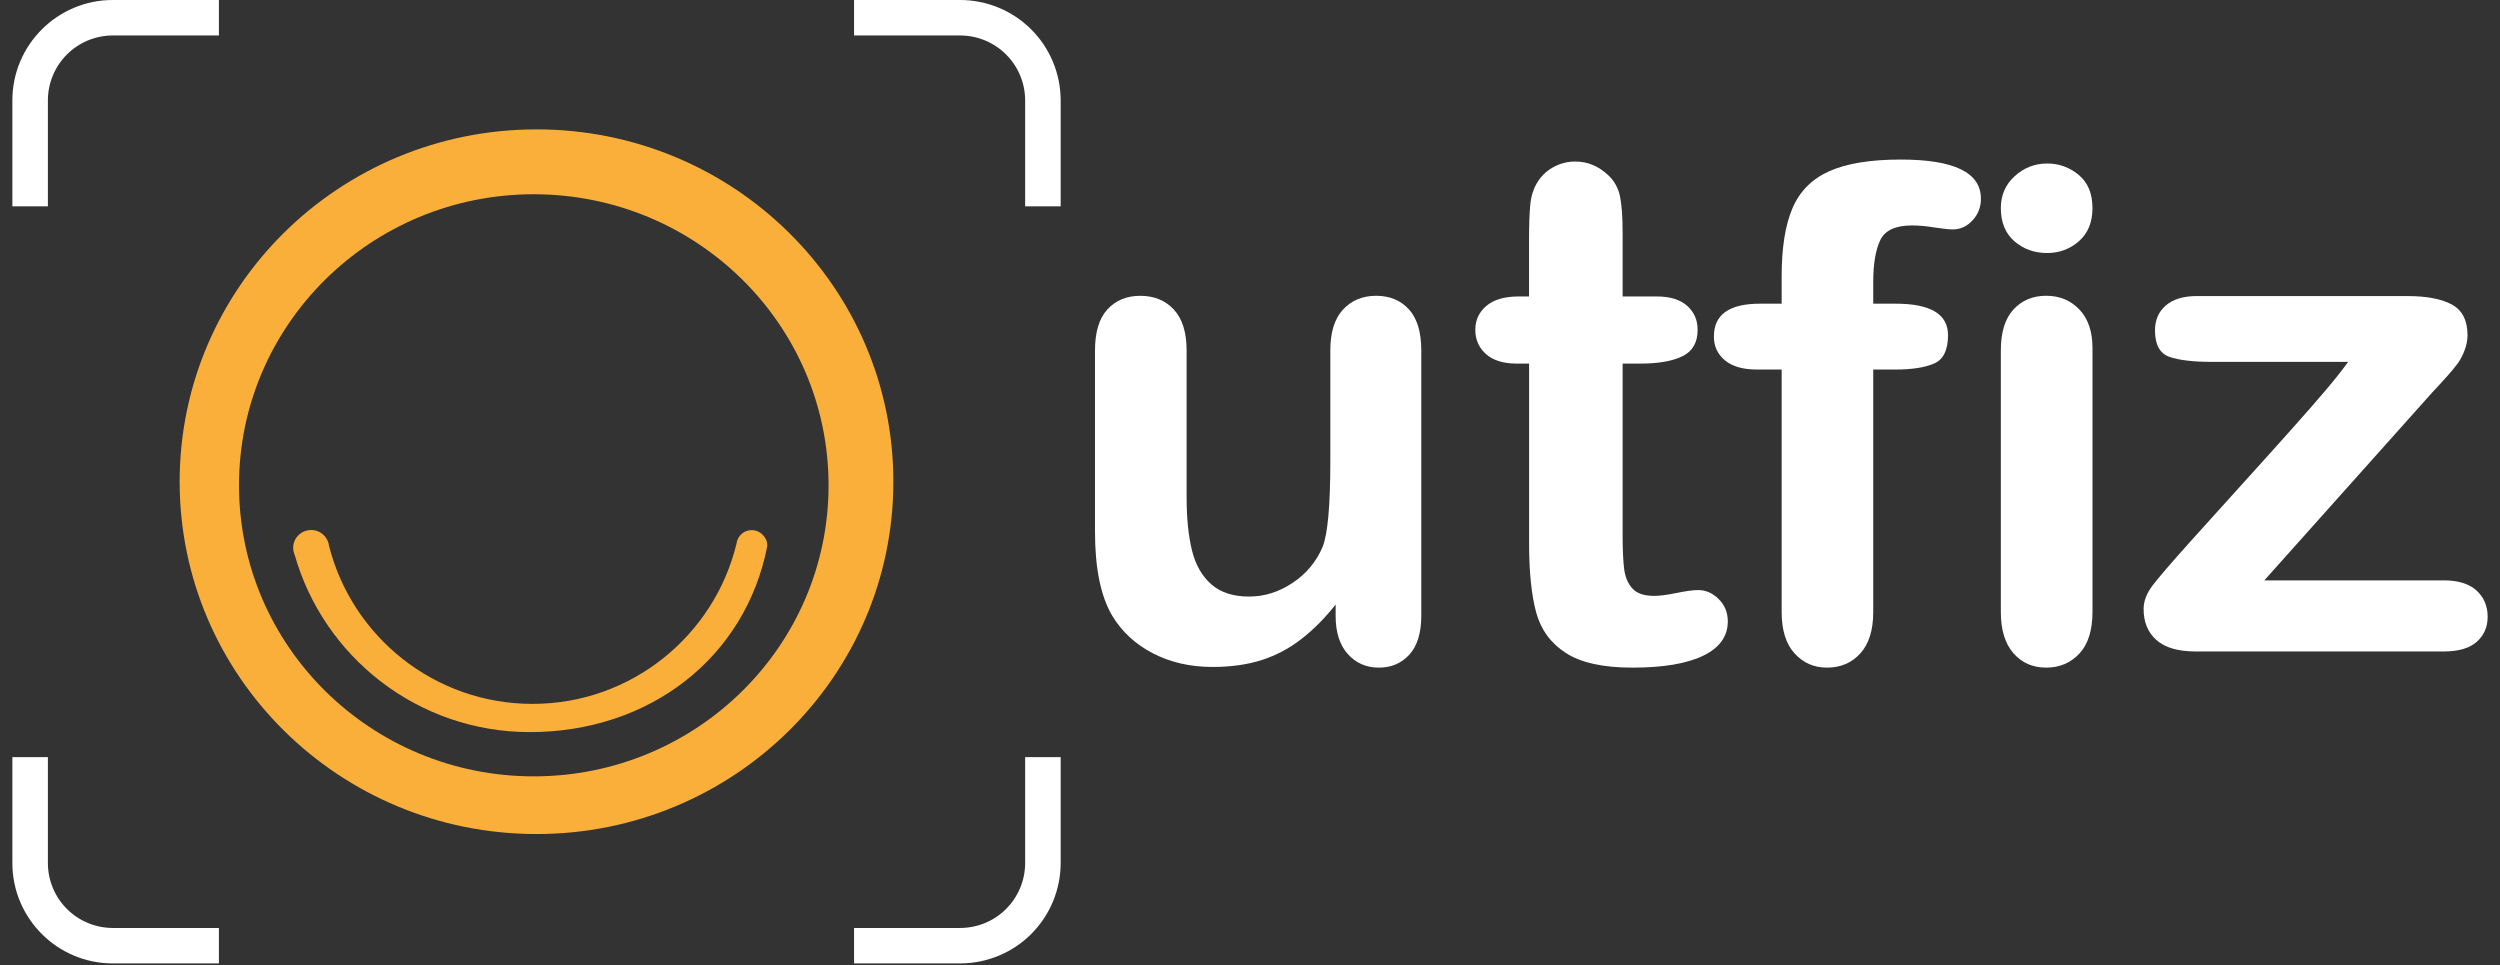<svg xmlns="http://www.w3.org/2000/svg" width="101" height="39" viewBox="0 0 101 39" fill="none">
  <rect x="0" y="0" width="101" height="39" fill="#333333" stroke="none"/>
  <path d="M53.96 24.896V24.424C53.517 24.982 53.052 25.449 52.563 25.826C52.084 26.199 51.542 26.485 50.964 26.669C50.385 26.853 49.725 26.945 48.984 26.945C48.089 26.945 47.286 26.761 46.577 26.393C45.867 26.025 45.318 25.517 44.93 24.869C44.469 24.084 44.238 22.956 44.238 21.484V14.158C44.238 13.417 44.405 12.864 44.74 12.499C45.074 12.134 45.517 11.951 46.068 11.951C46.628 11.951 47.08 12.136 47.424 12.506C47.767 12.877 47.939 13.427 47.939 14.158V20.078C47.939 20.935 48.012 21.655 48.156 22.238C48.301 22.821 48.561 23.277 48.936 23.606C49.311 23.936 49.82 24.101 50.462 24.101C51.086 24.101 51.674 23.915 52.225 23.545C52.763 23.192 53.183 22.688 53.433 22.096C53.641 21.572 53.745 20.425 53.745 18.655V14.158C53.745 13.427 53.916 12.876 54.258 12.505C54.601 12.135 55.047 11.95 55.596 11.95C56.145 11.95 56.586 12.133 56.92 12.498C57.253 12.864 57.42 13.416 57.42 14.156V24.861C57.42 25.565 57.26 26.093 56.94 26.445C56.62 26.797 56.208 26.973 55.704 26.972C55.2 26.972 54.783 26.791 54.455 26.427C54.126 26.063 53.961 25.553 53.96 24.896Z" fill="white"/>
  <path d="M61.36 11.977H61.773V9.714C61.773 9.107 61.789 8.631 61.822 8.285C61.853 7.94 61.944 7.644 62.092 7.396C62.244 7.134 62.464 6.917 62.728 6.768C63.01 6.606 63.33 6.522 63.656 6.527C64.135 6.527 64.57 6.706 64.959 7.065C65.213 7.296 65.385 7.604 65.45 7.941C65.519 8.286 65.554 8.776 65.554 9.411V11.977H66.938C67.472 11.977 67.88 12.104 68.162 12.356C68.443 12.608 68.584 12.932 68.584 13.326C68.584 13.832 68.383 14.185 67.982 14.386C67.581 14.588 67.007 14.689 66.26 14.689H65.554V21.638C65.554 22.229 65.576 22.684 65.618 23.003C65.66 23.322 65.771 23.58 65.95 23.776C66.13 23.975 66.423 24.074 66.829 24.074C67.05 24.074 67.35 24.035 67.728 23.957C68.106 23.879 68.401 23.839 68.613 23.839C68.917 23.839 69.191 23.96 69.436 24.203C69.68 24.446 69.803 24.747 69.803 25.104C69.803 25.709 69.471 26.171 68.807 26.492C68.143 26.812 67.189 26.973 65.944 26.972C64.762 26.972 63.867 26.774 63.257 26.378C62.648 25.983 62.248 25.434 62.059 24.734C61.87 24.034 61.775 23.099 61.775 21.929V14.689H61.277C60.733 14.689 60.318 14.56 60.032 14.303C59.746 14.046 59.603 13.72 59.603 13.325C59.603 12.931 59.753 12.608 60.053 12.355C60.352 12.103 60.788 11.977 61.36 11.977Z" fill="white"/>
  <path d="M71.098 12.269H71.979V11.158C71.979 10.003 72.126 9.084 72.42 8.402C72.714 7.721 73.211 7.224 73.911 6.913C74.612 6.602 75.572 6.446 76.791 6.446C78.95 6.446 80.029 6.972 80.029 8.025C80.035 8.351 79.914 8.666 79.69 8.903C79.464 9.147 79.198 9.269 78.891 9.269C78.746 9.269 78.498 9.242 78.146 9.188C77.85 9.139 77.551 9.112 77.252 9.107C76.584 9.107 76.154 9.304 75.965 9.698C75.775 10.091 75.68 10.655 75.679 11.388V12.269H76.587C77.995 12.269 78.7 12.692 78.7 13.539C78.7 14.142 78.513 14.524 78.138 14.686C77.763 14.848 77.246 14.929 76.587 14.929H75.679V24.723C75.679 25.455 75.505 26.013 75.157 26.397C74.809 26.781 74.359 26.972 73.809 26.972C73.285 26.972 72.849 26.781 72.5 26.397C72.152 26.013 71.978 25.455 71.979 24.723V14.928H70.961C70.41 14.928 69.986 14.804 69.687 14.557C69.389 14.31 69.24 13.988 69.242 13.592C69.242 12.71 69.861 12.27 71.098 12.269Z" fill="white"/>
  <path d="M82.706 10.222C82.19 10.222 81.749 10.064 81.383 9.748C81.017 9.432 80.834 8.985 80.834 8.407C80.834 7.883 81.022 7.452 81.397 7.114C81.772 6.775 82.208 6.605 82.706 6.606C83.172 6.601 83.624 6.765 83.98 7.067C84.35 7.373 84.536 7.82 84.536 8.407C84.536 8.976 84.355 9.42 83.993 9.74C83.632 10.06 83.202 10.221 82.706 10.222ZM84.536 14.047V24.726C84.536 25.466 84.359 26.026 84.007 26.404C83.654 26.782 83.207 26.972 82.665 26.972C82.122 26.972 81.681 26.778 81.343 26.39C81.004 26.003 80.834 25.448 80.834 24.726V14.155C80.834 13.424 81.004 12.874 81.343 12.504C81.682 12.135 82.122 11.95 82.665 11.949C83.207 11.949 83.654 12.134 84.007 12.504C84.359 12.874 84.535 13.389 84.536 14.048V14.047Z" fill="white"/>
  <path d="M98.252 15.867L91.478 23.447H98.726C99.313 23.447 99.756 23.584 100.054 23.859C100.352 24.134 100.501 24.487 100.501 24.917C100.501 25.331 100.355 25.668 100.061 25.929C99.768 26.189 99.323 26.319 98.726 26.319H88.701C87.997 26.319 87.47 26.166 87.123 25.86C86.775 25.554 86.601 25.135 86.602 24.602C86.602 24.287 86.723 23.969 86.967 23.649C87.211 23.329 87.717 22.742 88.484 21.886C89.297 20.982 90.035 20.164 90.699 19.432C91.363 18.7 91.979 18.015 92.548 17.377C93.117 16.74 93.589 16.201 93.964 15.758C94.339 15.316 94.639 14.937 94.865 14.62H89.365C88.606 14.62 88.033 14.552 87.645 14.417C87.257 14.282 87.063 13.927 87.062 13.351C87.062 12.927 87.209 12.59 87.502 12.339C87.796 12.087 88.214 11.961 88.756 11.961H97.25C98.035 11.961 98.638 12.075 99.058 12.305C99.478 12.535 99.688 12.948 99.688 13.543C99.686 13.754 99.644 13.963 99.566 14.159C99.499 14.343 99.408 14.518 99.295 14.679C99.196 14.814 99.06 14.979 98.889 15.172C98.717 15.366 98.505 15.598 98.252 15.867Z" fill="white"/>
  <path d="M21.675 5.227C13.713 5.227 7.258 11.6 7.258 19.461C7.258 27.322 13.711 33.695 21.675 33.695C29.639 33.695 36.092 27.322 36.092 19.461C36.092 11.6 29.637 5.227 21.675 5.227ZM21.564 31.365C14.987 31.365 9.656 26.101 9.656 19.607C9.656 13.113 14.987 7.848 21.564 7.848C28.142 7.848 33.474 13.113 33.474 19.607C33.474 26.101 28.142 31.365 21.564 31.365Z" fill="#FAAF3A"/>
  <path d="M30.997 22.033C30.997 22.029 30.997 22.025 30.997 22.022C30.997 21.856 30.922 21.721 30.816 21.609C30.736 21.524 30.633 21.464 30.519 21.436C30.406 21.407 30.287 21.412 30.176 21.448C30.064 21.485 29.966 21.552 29.892 21.642C29.818 21.733 29.771 21.842 29.756 21.958C28.859 25.675 25.509 28.437 21.514 28.437C17.548 28.437 14.219 25.718 13.291 22.045C13.287 22.008 13.279 21.972 13.269 21.936C13.269 21.933 13.267 21.93 13.266 21.927C13.23 21.806 13.162 21.696 13.069 21.61C12.934 21.483 12.755 21.413 12.57 21.413C12.385 21.413 12.206 21.483 12.071 21.61C11.999 21.676 11.942 21.756 11.903 21.846C11.864 21.935 11.844 22.031 11.844 22.129C11.844 22.177 11.849 22.226 11.859 22.273C11.865 22.301 11.873 22.329 11.882 22.357C11.888 22.374 11.895 22.391 11.902 22.408C13.078 26.545 16.886 29.577 21.407 29.577C26.213 29.577 30.113 26.598 31 22.057L30.994 22.068C30.994 22.056 30.996 22.044 30.997 22.033Z" fill="#FAAF3A"/>
  <path d="M1.935 8.335H0.5V4.053C0.5 1.818 2.32 0 4.556 0H8.844V1.433H4.556C3.861 1.434 3.194 1.71 2.703 2.202C2.212 2.693 1.935 3.359 1.935 4.053V8.335Z" fill="white"/>
  <path d="M42.851 8.335H41.416V4.053C41.415 3.358 41.138 2.692 40.646 2.201C40.155 1.71 39.488 1.434 38.792 1.433H34.504V0H38.792C39.868 0.001 40.9 0.429 41.661 1.188C42.422 1.948 42.849 2.978 42.851 4.053V8.335Z" fill="white"/>
  <path d="M8.844 38.922H4.556C2.32 38.922 0.5 37.104 0.5 34.869V30.587H1.935V34.869C1.935 35.564 2.211 36.23 2.703 36.721C3.194 37.212 3.861 37.489 4.556 37.49H8.844V38.922Z" fill="white"/>
  <path d="M38.792 38.922H34.504V37.49H38.792C39.488 37.489 40.155 37.213 40.646 36.722C41.138 36.23 41.415 35.565 41.416 34.87V30.587H42.851V34.869C42.849 35.944 42.422 36.974 41.661 37.734C40.9 38.494 39.868 38.921 38.792 38.922V38.922Z" fill="white"/>
</svg>